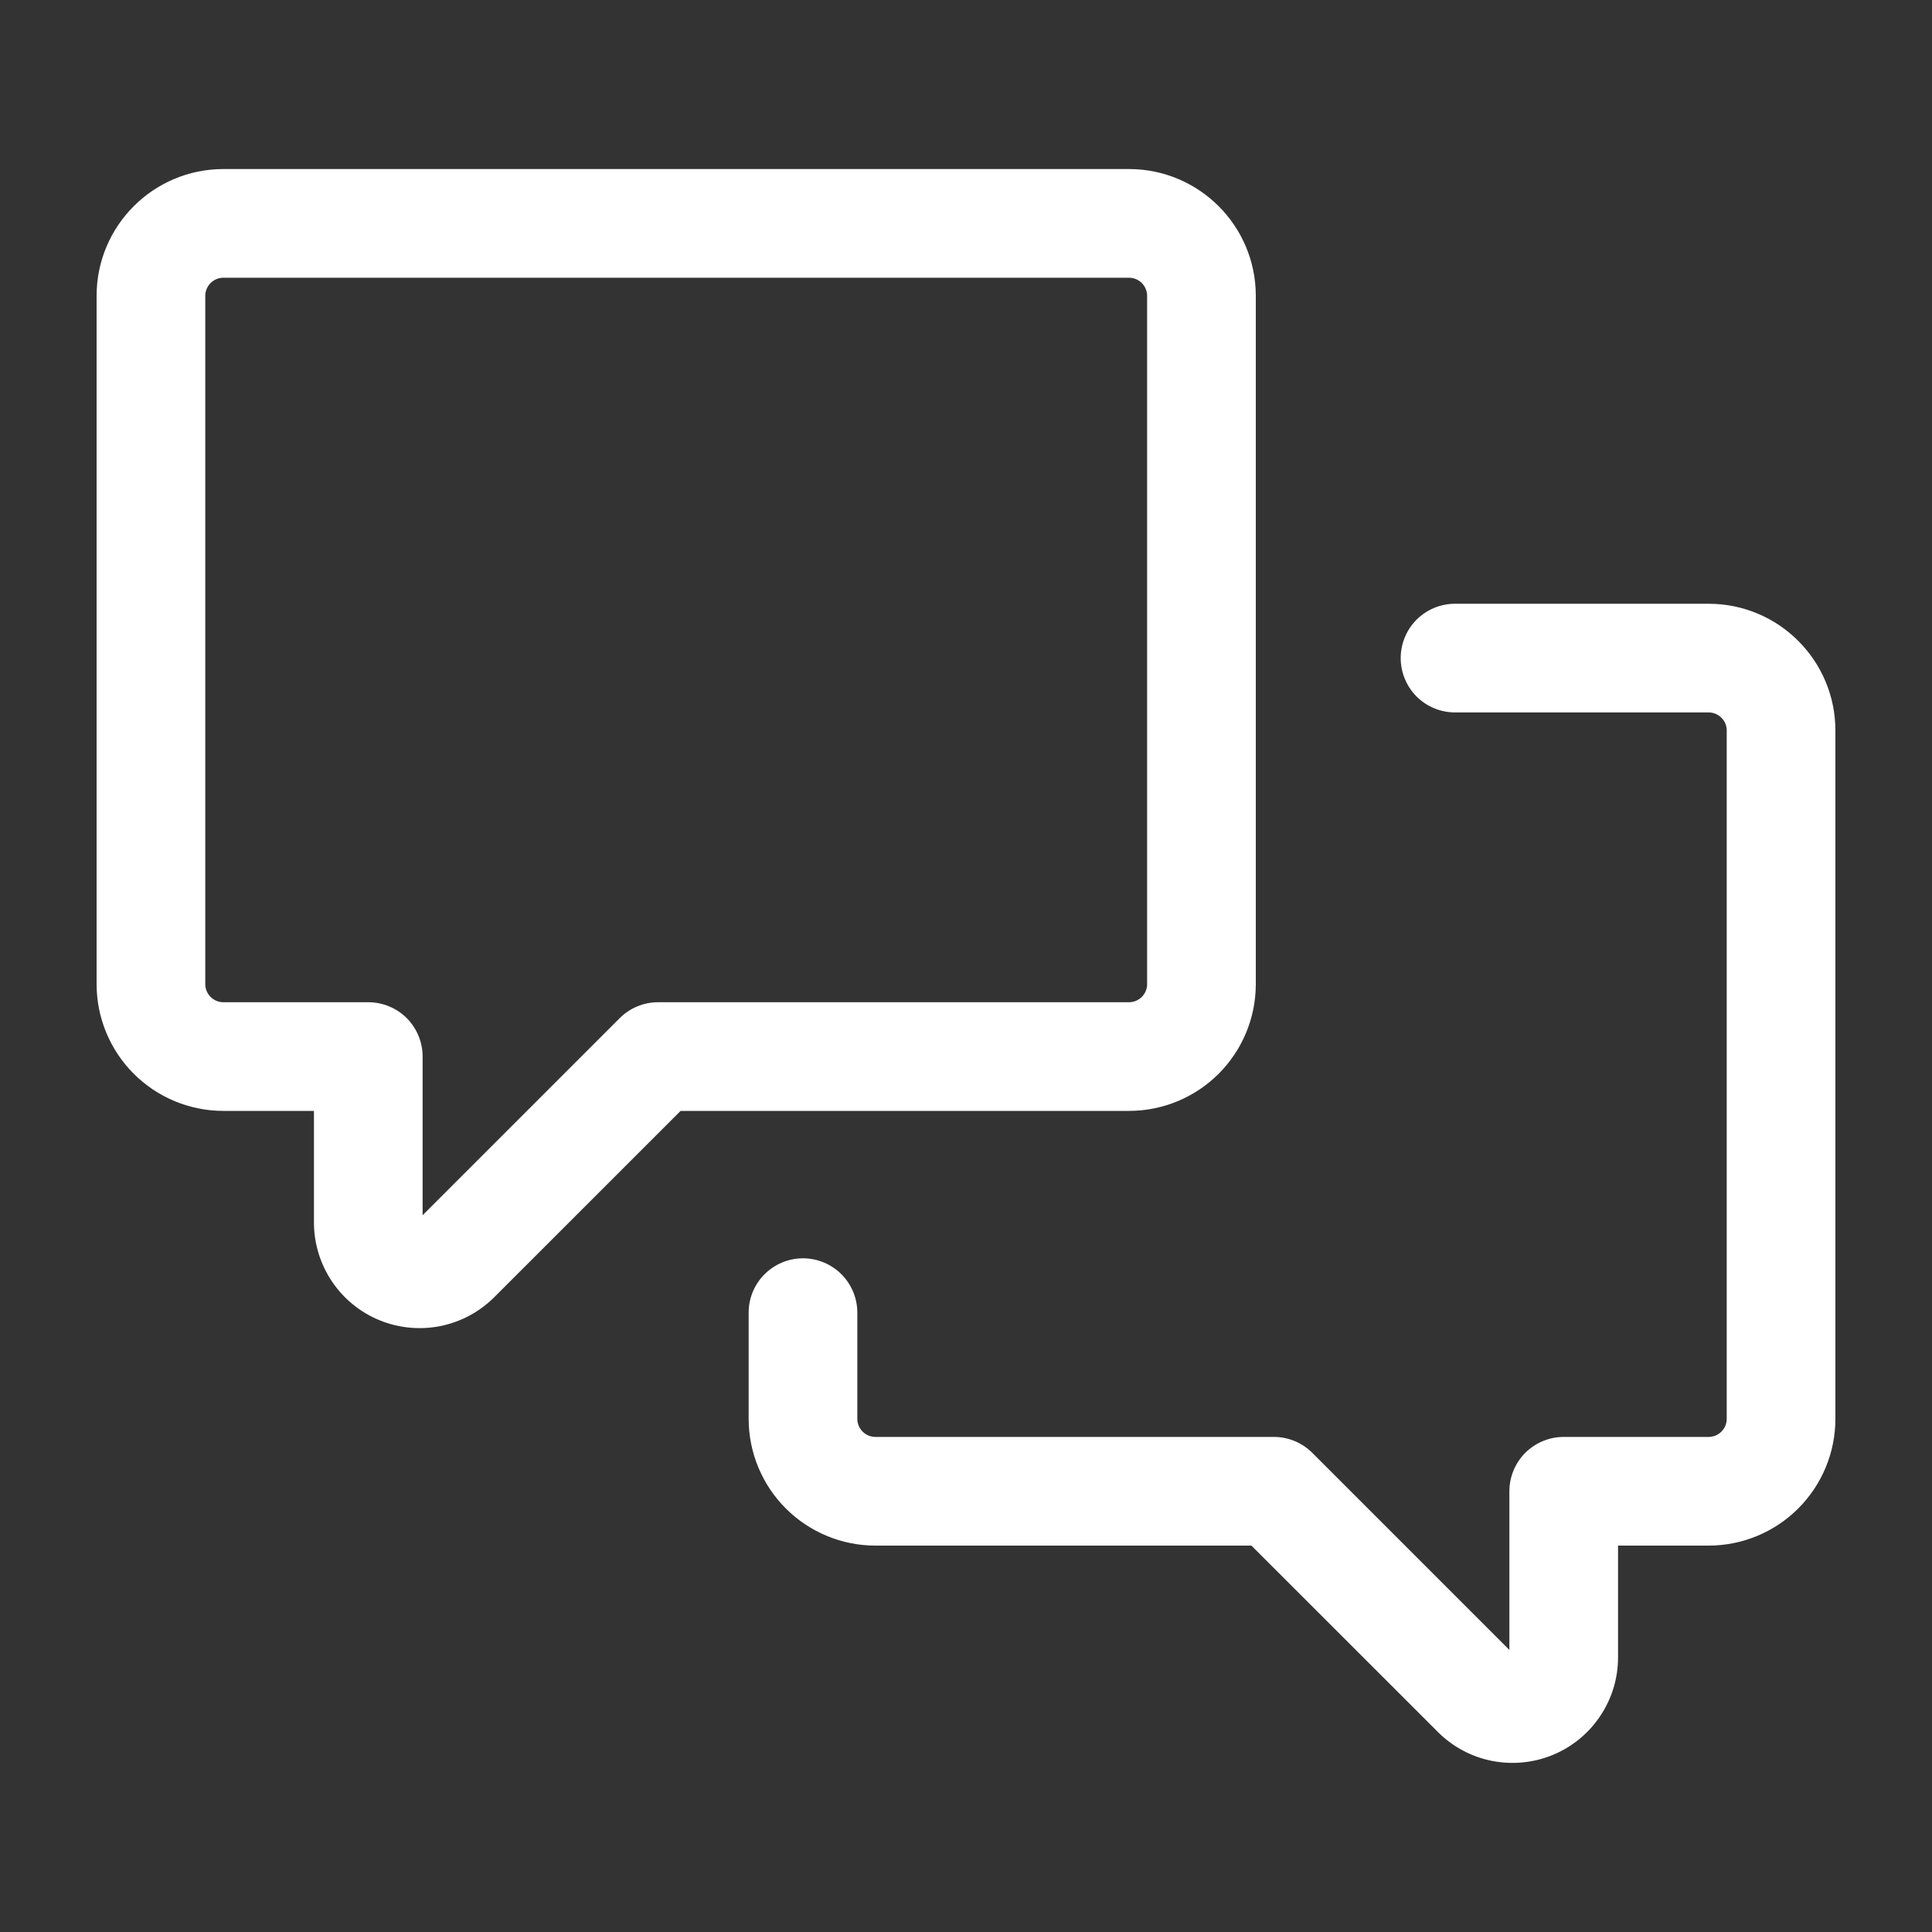 <svg width="40" height="40" viewBox="0 0 40 40" fill="none" xmlns="http://www.w3.org/2000/svg">
<rect x="0" y="0" width="40" height="40" fill="#333333" stroke="none"/>
<path d="M4.625 3.5H23.375C24.824 3.5 26 4.676 26 6.125V20.375C26 21.071 25.723 21.739 25.231 22.231C24.739 22.723 24.071 23 23.375 23H14.091L10.23 26.86C9.925 27.164 9.535 27.372 9.112 27.456C8.688 27.539 8.249 27.496 7.85 27.331C7.451 27.166 7.11 26.886 6.87 26.527C6.63 26.168 6.501 25.746 6.5 25.314V23H4.625C3.929 23 3.261 22.723 2.769 22.231C2.277 21.739 2 21.071 2 20.375V6.125C2 4.676 3.176 3.5 4.625 3.5ZM4.25 6.125V20.375C4.25 20.582 4.418 20.75 4.625 20.75H7.625C7.923 20.75 8.21 20.869 8.421 21.079C8.631 21.291 8.75 21.577 8.75 21.875V25.16L12.83 21.08C12.934 20.975 13.058 20.892 13.195 20.836C13.331 20.779 13.477 20.75 13.625 20.75H23.375C23.474 20.75 23.57 20.71 23.64 20.64C23.71 20.57 23.75 20.474 23.75 20.375V6.125C23.75 6.026 23.71 5.93 23.64 5.86C23.57 5.79 23.474 5.75 23.375 5.75H4.625C4.526 5.75 4.43 5.79 4.36 5.86C4.29 5.93 4.25 6.026 4.25 6.125Z" fill="white"/>
<path d="M35.75 15.125C35.75 15.025 35.711 14.93 35.64 14.86C35.57 14.79 35.474 14.75 35.375 14.75H30.125C29.827 14.75 29.541 14.632 29.329 14.421C29.119 14.21 29 13.923 29 13.625C29 13.327 29.119 13.04 29.329 12.829C29.541 12.618 29.827 12.5 30.125 12.5H35.375C36.824 12.5 38 13.676 38 15.125V29.375C38 30.071 37.723 30.739 37.231 31.231C36.739 31.723 36.071 32 35.375 32H33.5V34.315C33.5 34.747 33.372 35.169 33.131 35.528C32.891 35.888 32.55 36.168 32.151 36.333C31.752 36.498 31.312 36.541 30.888 36.457C30.465 36.373 30.075 36.165 29.77 35.859L25.909 32H18.125C17.429 32 16.761 31.723 16.269 31.231C15.777 30.739 15.5 30.071 15.5 29.375V27.177C15.5 26.879 15.618 26.593 15.829 26.382C16.041 26.171 16.327 26.052 16.625 26.052C16.923 26.052 17.209 26.171 17.421 26.382C17.631 26.593 17.75 26.879 17.75 27.177V29.375C17.75 29.582 17.918 29.75 18.125 29.75H26.375C26.673 29.75 26.959 29.869 27.17 30.08L31.25 34.16V30.875C31.25 30.577 31.369 30.291 31.579 30.079C31.791 29.869 32.077 29.75 32.375 29.75H35.375C35.474 29.75 35.57 29.71 35.64 29.64C35.711 29.57 35.75 29.474 35.75 29.375V15.125Z" fill="white"/>
</svg>
